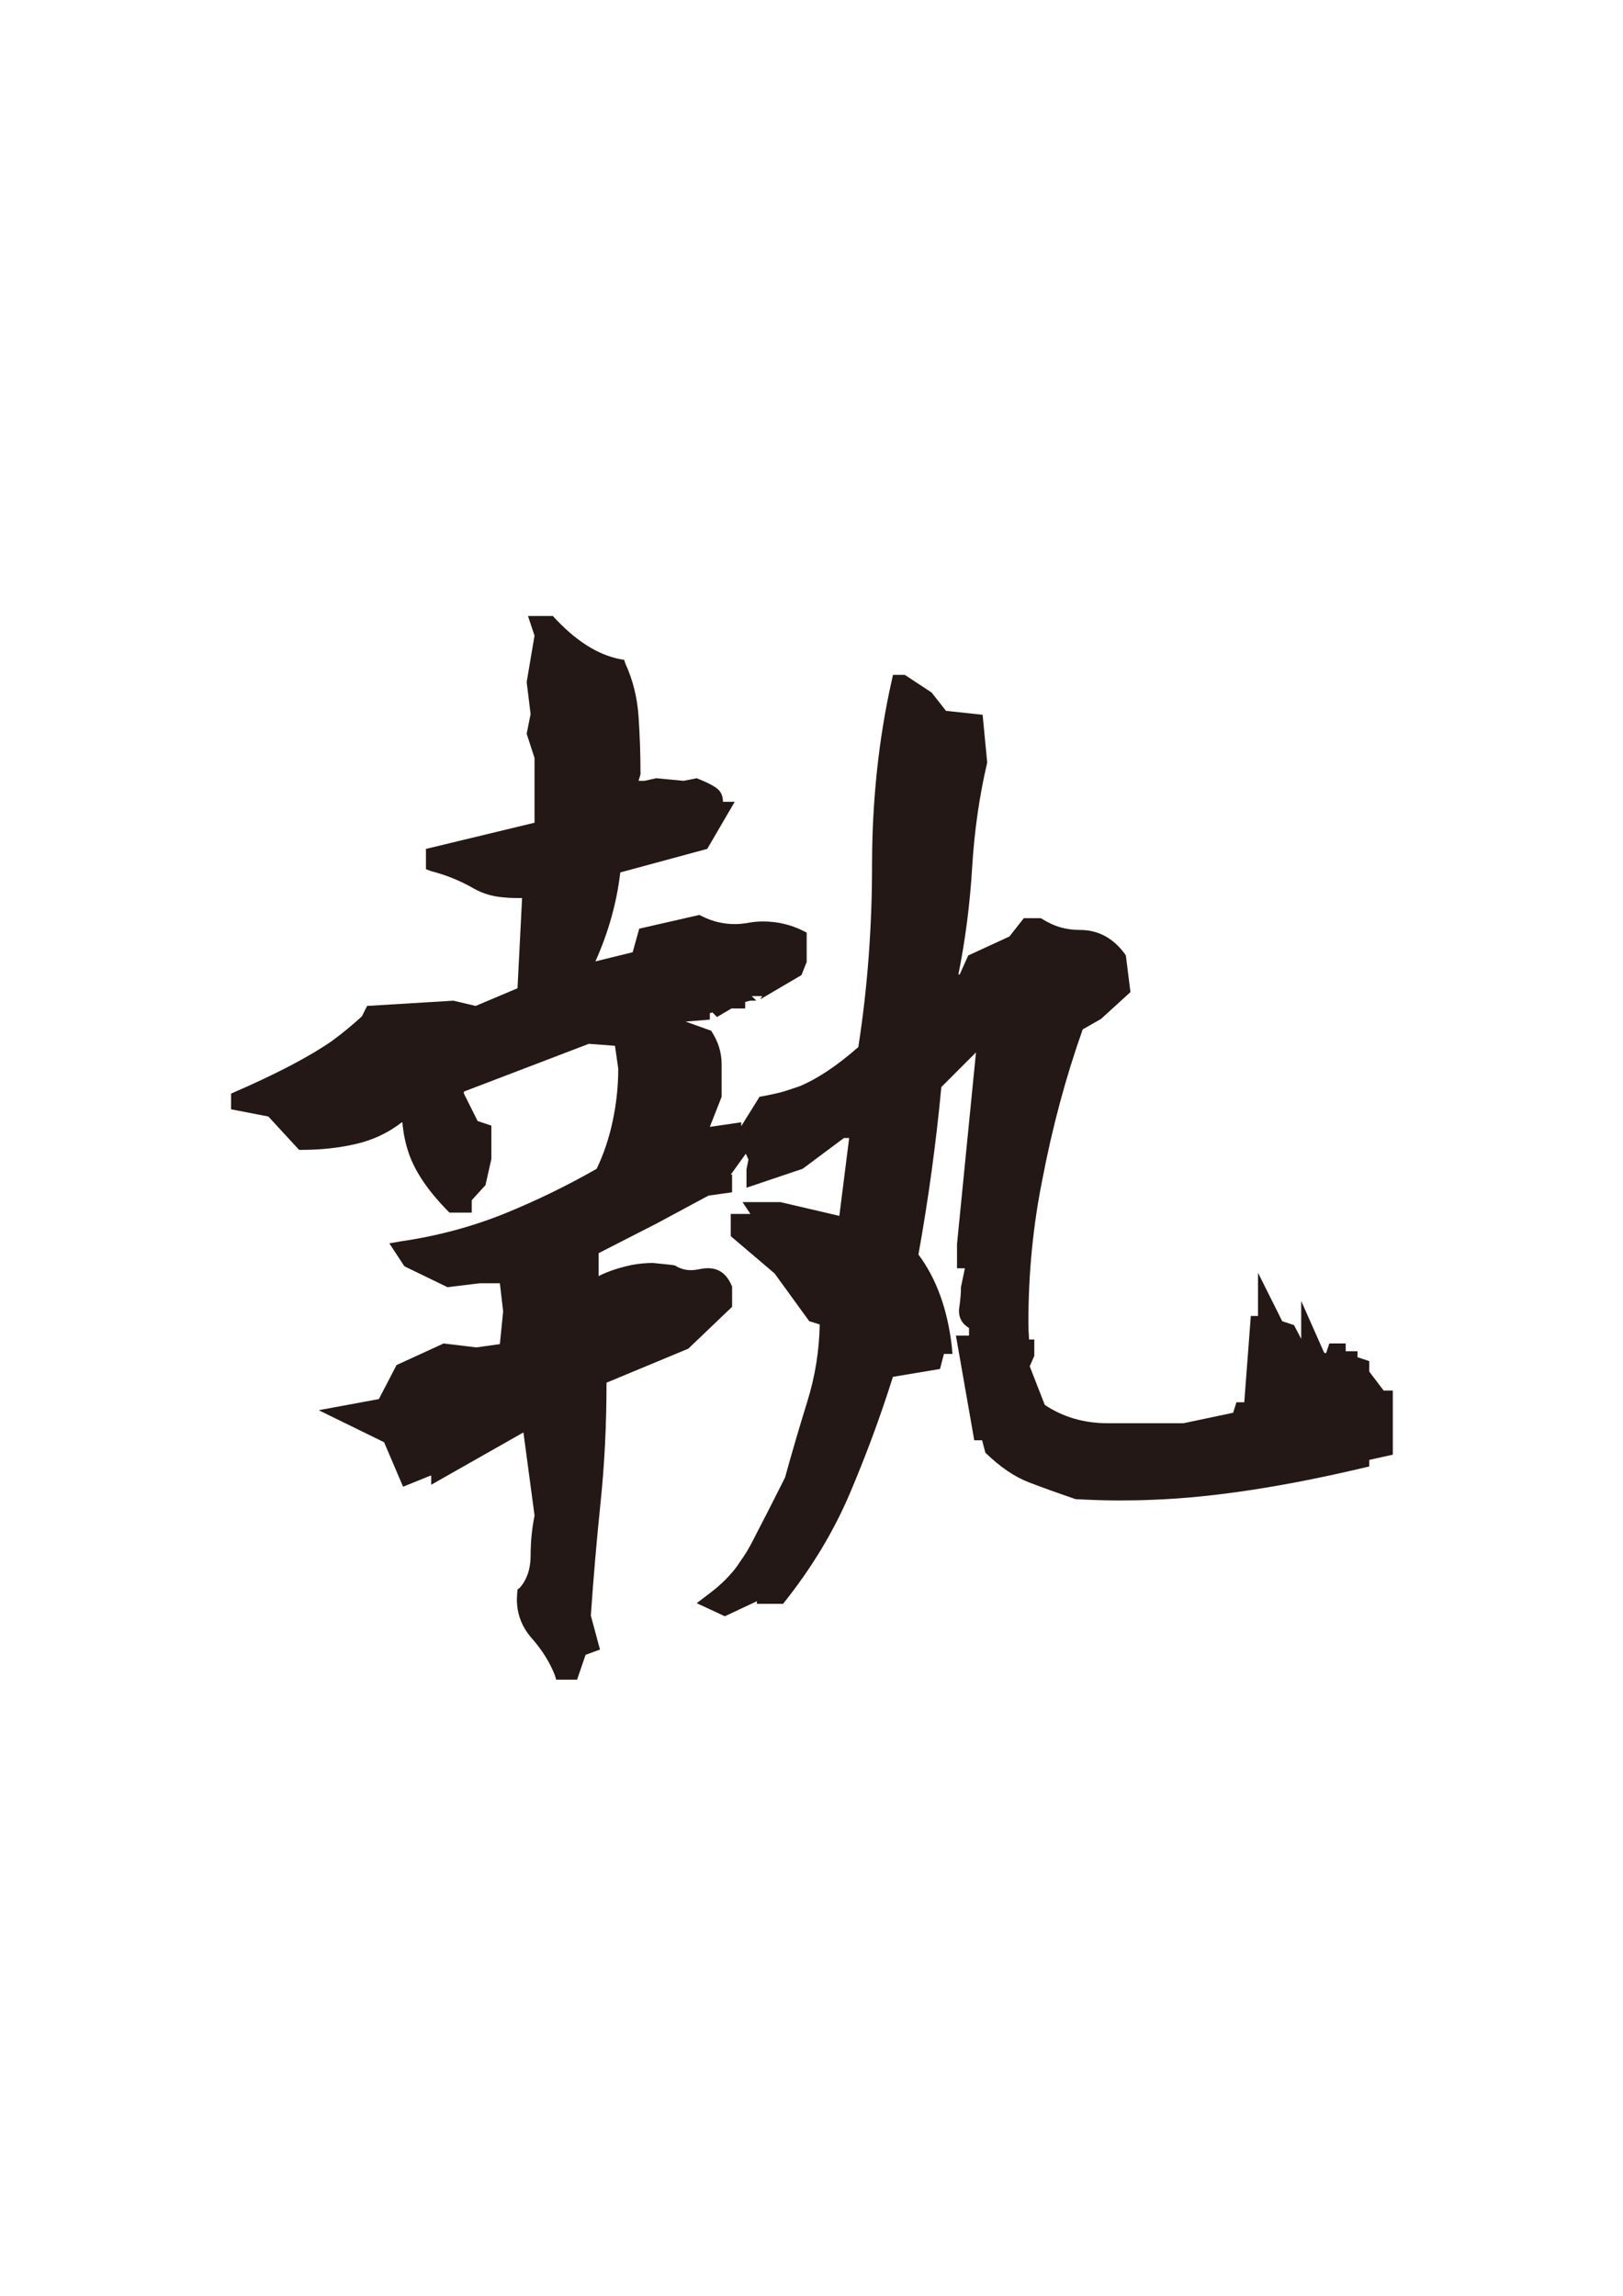 <?xml version="1.0" encoding="UTF-8"?>
<svg id="_圖層_1" data-name="圖層_1" xmlns="http://www.w3.org/2000/svg" version="1.1" viewBox="0 0 595.28 841.89">
  <!-- Generator: Adobe Illustrator 29.5.0, SVG Export Plug-In . SVG Version: 2.1.0 Build 137)  -->
  <path d="M355.33,486.93c-2.4-1.44-3.6-3.51-3.6-6.24,0-.48.08-1.2.24-2.16.32-2.4.48-4.47.48-6.24v-.24l1.2-5.76.24-1.2h-2.88v-8.88l6.96-70.29-12.71,12.71c-1.92,20.47-4.72,40.94-8.4,61.41,6.56,8.8,10.63,19.99,12.23,33.58l.24,2.88h-3.12l-1.44,5.52-17.27,2.88c-4.48,14.24-9.72,28.43-15.72,42.58-6,14.15-14.19,27.71-24.58,40.66h-9.6v-.96l-11.75,5.52-10.32-4.8c3.84-2.88,6.32-4.8,7.44-5.76,1.12-.96,2.12-1.88,3-2.76s1.8-1.88,2.76-3c.96-1.12,1.84-2.31,2.64-3.6,1.76-2.4,3.27-4.88,4.56-7.44,4.16-8,8.16-15.83,12-23.51,2.56-9.27,5.28-18.55,8.16-27.83,2.88-9.27,4.4-18.71,4.56-28.31l-3.84-1.2-12.71-17.51-16.08-13.67v-8.16h7.2l-2.88-4.32h13.92l21.59,5.04,3.6-28.55h-1.92l-15.11,11.27-20.63,6.96v-6.72l.72-3.6-.96-2.16-5.52,7.68h.48v6.48l-8.64,1.2-19.19,10.32-21.11,10.79v8.4c3.51-1.76,7.59-3.12,12.23-4.08,2.55-.48,5.12-.72,7.68-.72,5.12.48,7.83.8,8.16.96,1.76,1.12,3.68,1.68,5.76,1.68.96,0,2-.12,3.12-.36,1.12-.24,2.16-.36,3.12-.36,3.99,0,6.87,2.08,8.64,6.24l.24.48v7.44l-16.07,15.35-29.99,12.47c0,15.2-.72,29.75-2.16,43.66-1.44,13.91-2.64,27.83-3.6,41.74l3.36,12.47-5.28,1.92-3.12,9.12h-7.68l-.48-1.68c-1.92-4.8-4.72-9.27-8.4-13.43-3.68-4.16-5.52-8.96-5.52-14.39,0-.8.08-2,.24-3.6l.72-.48c2.72-3.03,4.08-7.04,4.08-11.99s.48-9.84,1.44-14.63l-4.08-30.47-33.82,19.19v-3.36h-.24l-10.08,4.08-6.96-16.31-23.99-11.75,22.07-4.08,6.48-12.47,17.27-7.92,11.99,1.44,8.64-1.2,1.2-11.99-1.2-10.32h-7.44l-11.75,1.44-15.83-7.68-5.52-8.4,4.08-.72c13.27-1.92,25.91-5.28,37.9-10.08,11.83-4.8,23.18-10.32,34.06-16.55,2.55-5.28,4.52-11.11,5.88-17.51,1.36-6.39,2.04-12.79,2.04-19.19l-1.2-8.4-9.6-.72-45.82,17.51v.72l5.04,10.08,5.04,1.68v12.23l-2.16,9.6-5.04,5.52v4.56h-8.16c-7.52-7.52-12.47-14.71-14.87-21.59-1.28-3.68-2.08-7.52-2.4-11.51h-.24c-4.96,3.84-10.55,6.48-16.79,7.92s-12.8,2.16-19.67,2.16h-1.2l-11.27-12.23-13.67-2.64v-5.76c16.31-7.04,28.7-13.51,37.18-19.43,3.68-2.72,7.28-5.67,10.79-8.88l1.92-3.84,31.66-1.92,8.16,1.92,15.35-6.48,1.68-33.1h-2.88c-1.12,0-2.48-.08-4.08-.24-3.84-.32-7.36-1.36-10.55-3.12-4.96-2.88-10.24-5.04-15.83-6.48l-1.92-.72v-7.44l39.82-9.6v-23.75l-2.88-8.88,1.44-7.2-1.44-11.75,2.88-17.03-2.4-7.2h9.12c8.16,8.96,16.39,14.24,24.71,15.83l1.44.24.48,1.44c2.72,5.92,4.32,12.35,4.8,19.31.48,6.96.72,13.95.72,20.99v.24l-.72,2.4h2.16l4.32-.96,10.08.96,4.8-.96c3.99,1.6,6.6,2.96,7.8,4.08,1.2,1.12,1.8,2.64,1.8,4.56h4.32l-10.08,17.27-31.9,8.64c-1.28,11.03-4.32,21.91-9.12,32.62l13.67-3.36,2.4-8.64,22.07-5.04.96.48c3.84,1.92,7.83,2.88,11.99,2.88,1.6,0,3.27-.16,5.04-.48,1.76-.32,3.51-.48,5.28-.48,5.28,0,10.16,1.12,14.64,3.36l1.44.72v10.79l-1.92,4.8-15.12,8.88.72-1.2h-3.84l1.68,1.68h-2.16l-1.92.48v2.4h-5.04l-5.28,3.12-1.68-1.68-.96.24v2.4l-8.88.72,9.36,3.36c2.55,3.84,3.84,7.92,3.84,12.23v11.99l-4.32,11.03,11.51-1.68v1.44l6.72-10.79c4.47-.8,7.79-1.56,9.95-2.28,2.16-.72,3.73-1.24,4.69-1.56,6.56-2.72,13.75-7.52,21.59-14.39,3.36-21.59,5.04-43.9,5.04-66.93s2.4-46.14,7.2-67.41l.48-2.16h4.32l9.84,6.48,5.28,6.72,13.43,1.44,1.68,17.51c-2.88,12.32-4.72,25.15-5.52,38.5-.8,13.35-2.48,26.43-5.04,39.22h.48l3.12-6.96,15.11-6.96,5.28-6.72h6.24c2.56,1.6,4.96,2.72,7.2,3.36,2.24.64,4.64.96,7.2.96,6.56,0,11.99,2.88,16.31,8.64l.48.72,1.68,13.43-10.79,9.84-6.72,3.84c-6.24,17.6-11.19,36.07-14.87,55.41-3.36,16.79-5.04,34.06-5.04,51.82,0,2.24.08,4.4.24,6.48h1.92v6l-1.68,3.84,5.52,14.15c6.72,4.48,14.39,6.72,23.03,6.72h27.83l18.23-3.84,1.2-3.84h2.88l2.4-31.66h2.64v-15.83l8.88,17.75,4.32,1.44,2.64,5.04v-13.91l8.4,18.95.72.24,1.2-3.6h6v2.88h4.32v2.16l4.32,1.44v3.84l5.28,6.96h3.36v23.51l-8.64,1.92v2.4c-30.71,7.36-57.25,11.43-79.64,12.23-3.52.16-7.6.24-12.23.24s-9.92-.16-15.83-.48c-6.08-2.08-11.75-4.11-17.03-6.12-5.28-2-10.63-5.64-16.07-10.91l-1.2-4.56h-2.88l-6.72-38.38h4.8v-2.88Z" fill="#231815"/>
</svg>